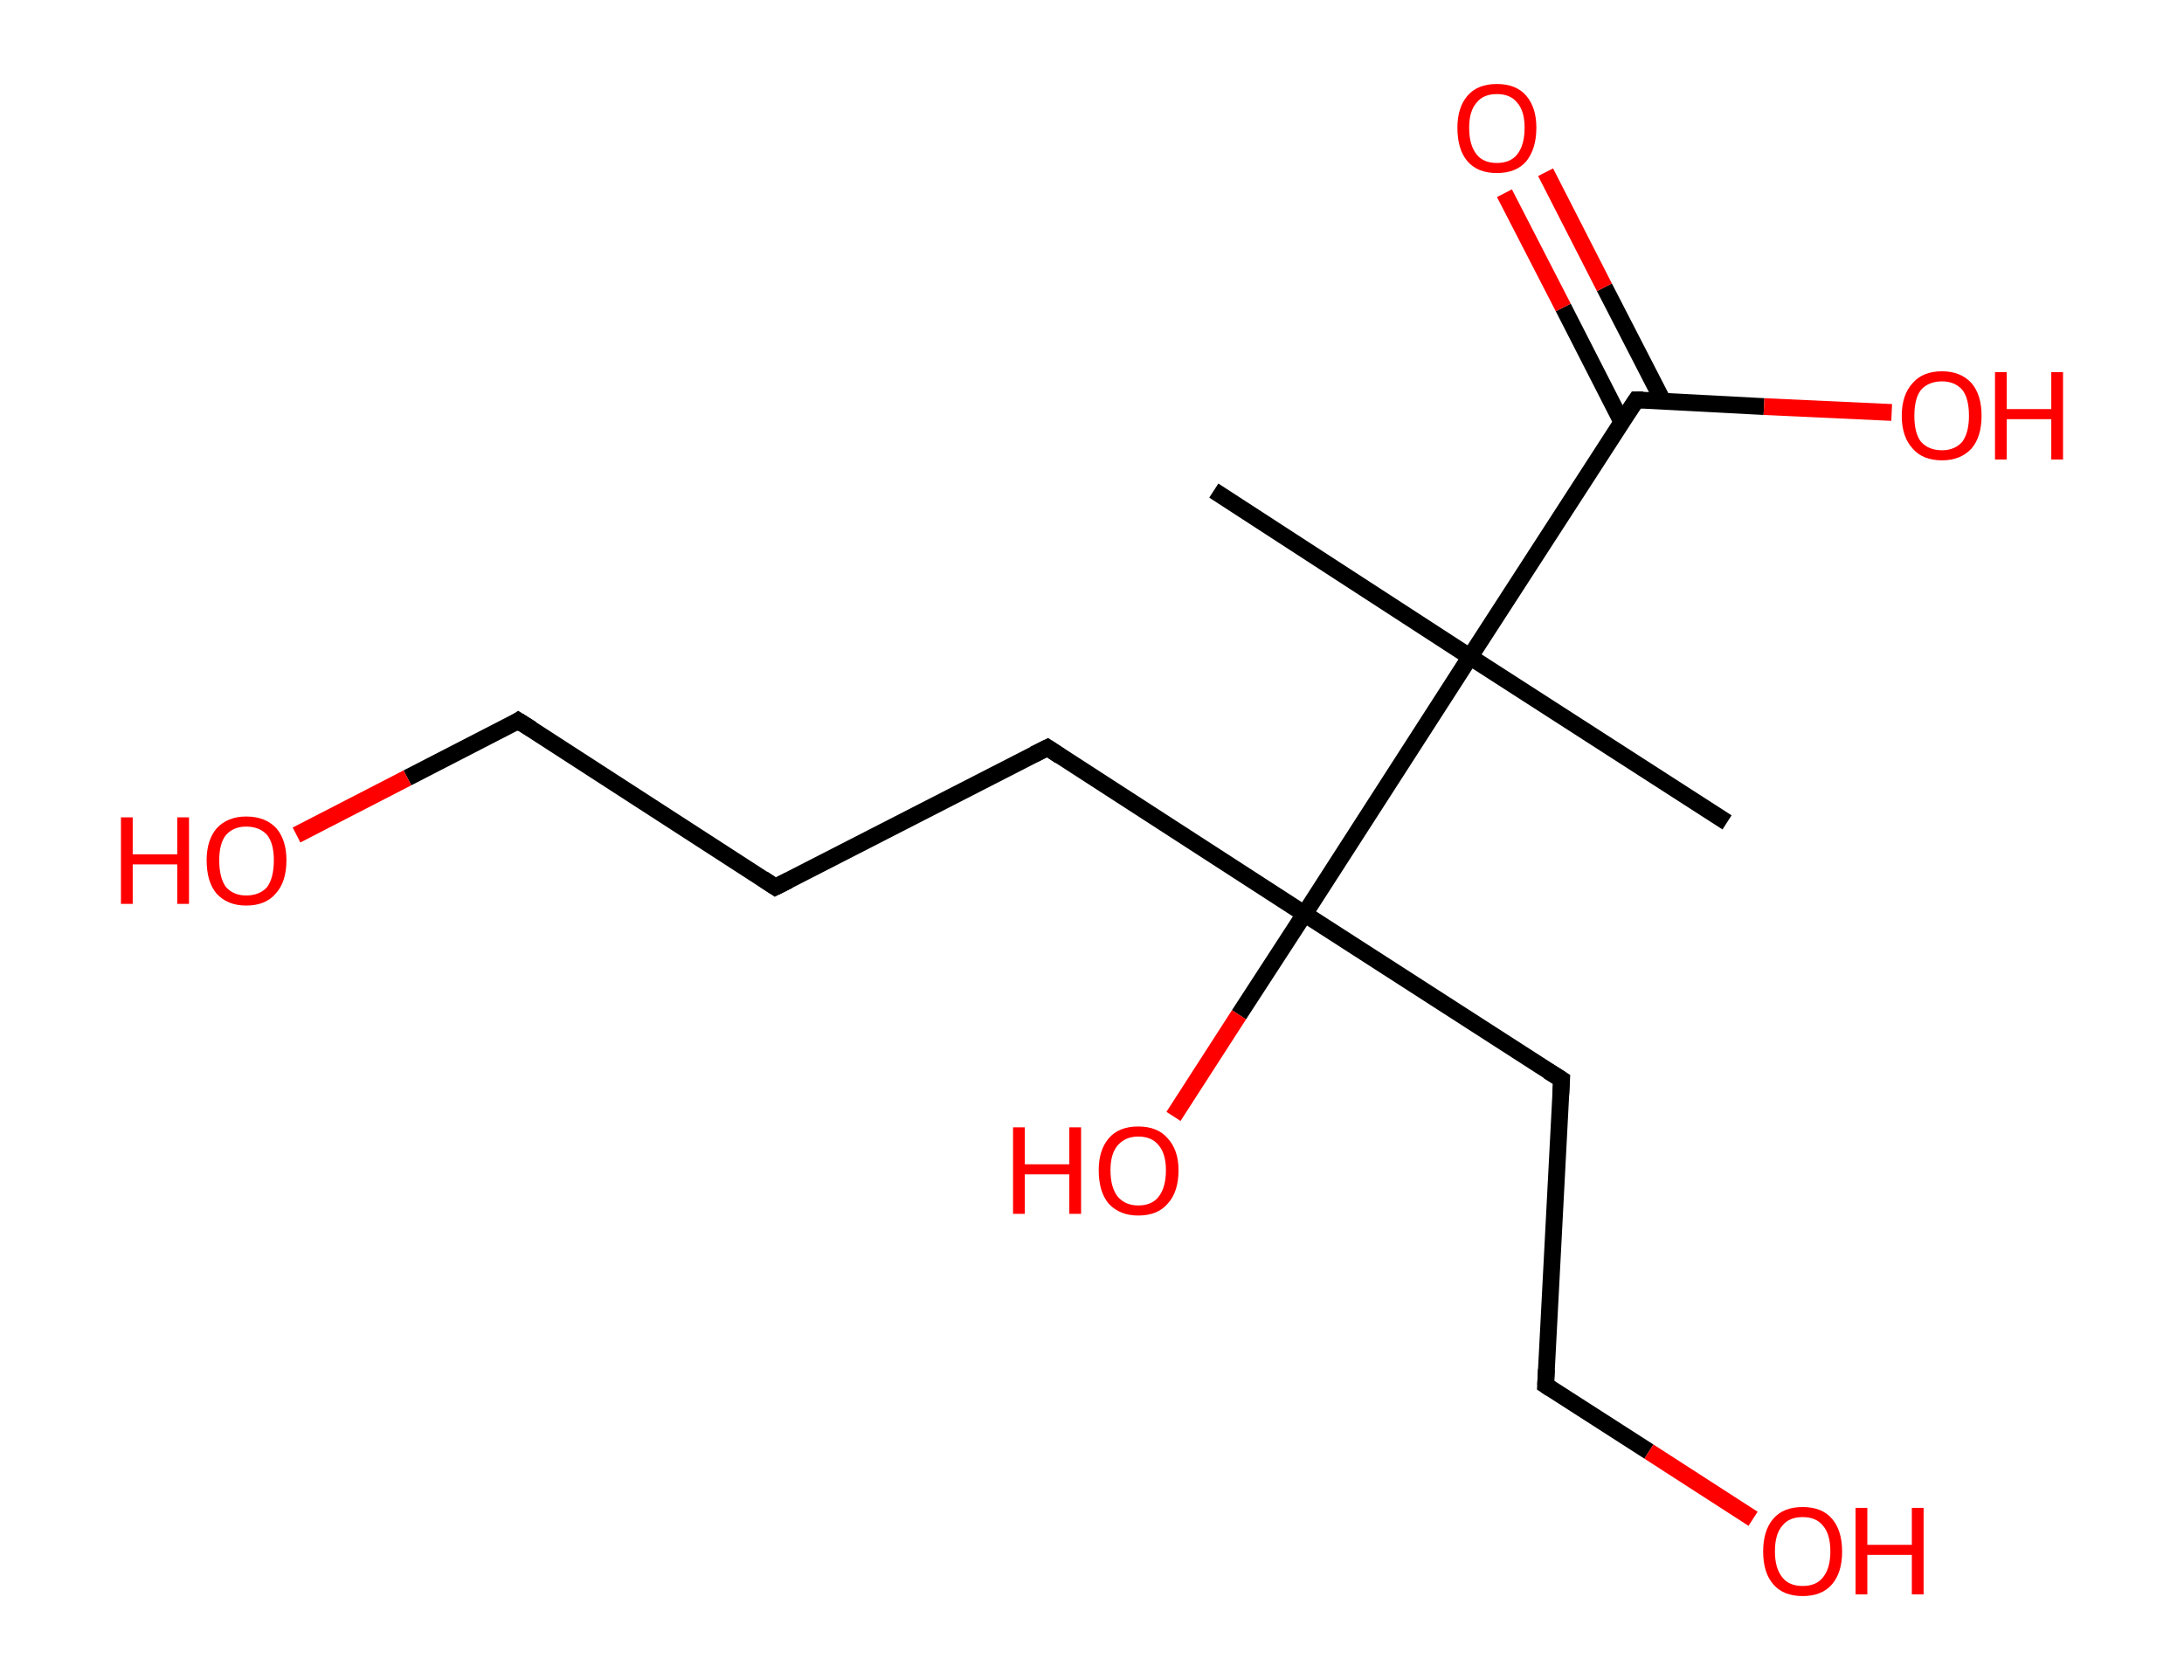 <?xml version='1.0' encoding='ASCII' standalone='yes'?>
<svg xmlns="http://www.w3.org/2000/svg" xmlns:rdkit="http://www.rdkit.org/xml" xmlns:xlink="http://www.w3.org/1999/xlink" version="1.1" baseProfile="full" xml:space="preserve" width="260px" height="200px" viewBox="0 0 260 200">
<!-- END OF HEADER -->
<rect style="opacity:1.0;fill:#FFFFFF;stroke:none" width="260.0" height="200.0" x="0.0" y="0.0"> </rect>
<path class="bond-0 atom-0 atom-1" d="M 144.5,58.4 L 175.0,78.2" style="fill:none;fill-rule:evenodd;stroke:#000000;stroke-width:2.0px;stroke-linecap:butt;stroke-linejoin:miter;stroke-opacity:1"/>
<path class="bond-1 atom-1 atom-2" d="M 175.0,78.2 L 205.6,97.9" style="fill:none;fill-rule:evenodd;stroke:#000000;stroke-width:2.0px;stroke-linecap:butt;stroke-linejoin:miter;stroke-opacity:1"/>
<path class="bond-2 atom-1 atom-3" d="M 175.0,78.2 L 194.8,47.6" style="fill:none;fill-rule:evenodd;stroke:#000000;stroke-width:2.0px;stroke-linecap:butt;stroke-linejoin:miter;stroke-opacity:1"/>
<path class="bond-3 atom-3 atom-4" d="M 198.0,47.8 L 191.0,34.2" style="fill:none;fill-rule:evenodd;stroke:#000000;stroke-width:2.0px;stroke-linecap:butt;stroke-linejoin:miter;stroke-opacity:1"/>
<path class="bond-3 atom-3 atom-4" d="M 191.0,34.2 L 184.0,20.5" style="fill:none;fill-rule:evenodd;stroke:#FF0000;stroke-width:2.0px;stroke-linecap:butt;stroke-linejoin:miter;stroke-opacity:1"/>
<path class="bond-3 atom-3 atom-4" d="M 193.1,50.3 L 186.1,36.6" style="fill:none;fill-rule:evenodd;stroke:#000000;stroke-width:2.0px;stroke-linecap:butt;stroke-linejoin:miter;stroke-opacity:1"/>
<path class="bond-3 atom-3 atom-4" d="M 186.1,36.6 L 179.1,23.0" style="fill:none;fill-rule:evenodd;stroke:#FF0000;stroke-width:2.0px;stroke-linecap:butt;stroke-linejoin:miter;stroke-opacity:1"/>
<path class="bond-4 atom-3 atom-5" d="M 194.8,47.6 L 210.0,48.4" style="fill:none;fill-rule:evenodd;stroke:#000000;stroke-width:2.0px;stroke-linecap:butt;stroke-linejoin:miter;stroke-opacity:1"/>
<path class="bond-4 atom-3 atom-5" d="M 210.0,48.4 L 225.2,49.1" style="fill:none;fill-rule:evenodd;stroke:#FF0000;stroke-width:2.0px;stroke-linecap:butt;stroke-linejoin:miter;stroke-opacity:1"/>
<path class="bond-5 atom-1 atom-6" d="M 175.0,78.2 L 155.3,108.8" style="fill:none;fill-rule:evenodd;stroke:#000000;stroke-width:2.0px;stroke-linecap:butt;stroke-linejoin:miter;stroke-opacity:1"/>
<path class="bond-6 atom-6 atom-7" d="M 155.3,108.8 L 147.5,120.8" style="fill:none;fill-rule:evenodd;stroke:#000000;stroke-width:2.0px;stroke-linecap:butt;stroke-linejoin:miter;stroke-opacity:1"/>
<path class="bond-6 atom-6 atom-7" d="M 147.5,120.8 L 139.7,132.9" style="fill:none;fill-rule:evenodd;stroke:#FF0000;stroke-width:2.0px;stroke-linecap:butt;stroke-linejoin:miter;stroke-opacity:1"/>
<path class="bond-7 atom-6 atom-8" d="M 155.3,108.8 L 185.9,128.5" style="fill:none;fill-rule:evenodd;stroke:#000000;stroke-width:2.0px;stroke-linecap:butt;stroke-linejoin:miter;stroke-opacity:1"/>
<path class="bond-8 atom-8 atom-9" d="M 185.9,128.5 L 184.0,164.9" style="fill:none;fill-rule:evenodd;stroke:#000000;stroke-width:2.0px;stroke-linecap:butt;stroke-linejoin:miter;stroke-opacity:1"/>
<path class="bond-9 atom-9 atom-10" d="M 184.0,164.9 L 196.3,172.8" style="fill:none;fill-rule:evenodd;stroke:#000000;stroke-width:2.0px;stroke-linecap:butt;stroke-linejoin:miter;stroke-opacity:1"/>
<path class="bond-9 atom-9 atom-10" d="M 196.3,172.8 L 208.7,180.8" style="fill:none;fill-rule:evenodd;stroke:#FF0000;stroke-width:2.0px;stroke-linecap:butt;stroke-linejoin:miter;stroke-opacity:1"/>
<path class="bond-10 atom-6 atom-11" d="M 155.3,108.8 L 124.7,89.0" style="fill:none;fill-rule:evenodd;stroke:#000000;stroke-width:2.0px;stroke-linecap:butt;stroke-linejoin:miter;stroke-opacity:1"/>
<path class="bond-11 atom-11 atom-12" d="M 124.7,89.0 L 92.3,105.6" style="fill:none;fill-rule:evenodd;stroke:#000000;stroke-width:2.0px;stroke-linecap:butt;stroke-linejoin:miter;stroke-opacity:1"/>
<path class="bond-12 atom-12 atom-13" d="M 92.3,105.6 L 61.7,85.8" style="fill:none;fill-rule:evenodd;stroke:#000000;stroke-width:2.0px;stroke-linecap:butt;stroke-linejoin:miter;stroke-opacity:1"/>
<path class="bond-13 atom-13 atom-14" d="M 61.7,85.8 L 48.5,92.6" style="fill:none;fill-rule:evenodd;stroke:#000000;stroke-width:2.0px;stroke-linecap:butt;stroke-linejoin:miter;stroke-opacity:1"/>
<path class="bond-13 atom-13 atom-14" d="M 48.5,92.6 L 35.3,99.4" style="fill:none;fill-rule:evenodd;stroke:#FF0000;stroke-width:2.0px;stroke-linecap:butt;stroke-linejoin:miter;stroke-opacity:1"/>
<path d="M 193.8,49.1 L 194.8,47.6 L 195.6,47.6" style="fill:none;stroke:#000000;stroke-width:2.0px;stroke-linecap:butt;stroke-linejoin:miter;stroke-opacity:1;"/>
<path d="M 184.3,127.5 L 185.9,128.5 L 185.8,130.3" style="fill:none;stroke:#000000;stroke-width:2.0px;stroke-linecap:butt;stroke-linejoin:miter;stroke-opacity:1;"/>
<path d="M 184.1,163.0 L 184.0,164.9 L 184.6,165.3" style="fill:none;stroke:#000000;stroke-width:2.0px;stroke-linecap:butt;stroke-linejoin:miter;stroke-opacity:1;"/>
<path d="M 126.2,90.0 L 124.7,89.0 L 123.1,89.8" style="fill:none;stroke:#000000;stroke-width:2.0px;stroke-linecap:butt;stroke-linejoin:miter;stroke-opacity:1;"/>
<path d="M 93.9,104.8 L 92.3,105.6 L 90.8,104.6" style="fill:none;stroke:#000000;stroke-width:2.0px;stroke-linecap:butt;stroke-linejoin:miter;stroke-opacity:1;"/>
<path d="M 63.3,86.8 L 61.7,85.8 L 61.1,86.2" style="fill:none;stroke:#000000;stroke-width:2.0px;stroke-linecap:butt;stroke-linejoin:miter;stroke-opacity:1;"/>
<path class="atom-4" d="M 173.5 15.2 Q 173.5 12.8, 174.7 11.4 Q 175.9 10.0, 178.2 10.0 Q 180.5 10.0, 181.7 11.4 Q 182.9 12.8, 182.9 15.2 Q 182.9 17.7, 181.7 19.2 Q 180.5 20.6, 178.2 20.6 Q 175.9 20.6, 174.7 19.2 Q 173.5 17.8, 173.5 15.2 M 178.2 19.4 Q 179.8 19.4, 180.6 18.4 Q 181.5 17.3, 181.5 15.2 Q 181.5 13.2, 180.6 12.2 Q 179.8 11.2, 178.2 11.2 Q 176.6 11.2, 175.8 12.2 Q 174.9 13.2, 174.9 15.2 Q 174.9 17.3, 175.8 18.4 Q 176.6 19.4, 178.2 19.4 " fill="#FF0000"/>
<path class="atom-5" d="M 226.4 49.5 Q 226.4 47.0, 227.7 45.6 Q 228.9 44.2, 231.2 44.2 Q 233.4 44.2, 234.7 45.6 Q 235.9 47.0, 235.9 49.5 Q 235.9 52.0, 234.7 53.4 Q 233.4 54.8, 231.2 54.8 Q 228.9 54.8, 227.7 53.4 Q 226.4 52.0, 226.4 49.5 M 231.2 53.6 Q 232.7 53.6, 233.6 52.6 Q 234.4 51.5, 234.4 49.5 Q 234.4 47.4, 233.6 46.4 Q 232.7 45.4, 231.2 45.4 Q 229.6 45.4, 228.7 46.4 Q 227.9 47.4, 227.9 49.5 Q 227.9 51.6, 228.7 52.6 Q 229.6 53.6, 231.2 53.6 " fill="#FF0000"/>
<path class="atom-5" d="M 237.5 44.3 L 238.9 44.3 L 238.9 48.7 L 244.2 48.7 L 244.2 44.3 L 245.6 44.3 L 245.6 54.7 L 244.2 54.7 L 244.2 49.9 L 238.9 49.9 L 238.9 54.7 L 237.5 54.7 L 237.5 44.3 " fill="#FF0000"/>
<path class="atom-7" d="M 120.6 134.2 L 122.0 134.2 L 122.0 138.6 L 127.3 138.6 L 127.3 134.2 L 128.7 134.2 L 128.7 144.5 L 127.3 144.5 L 127.3 139.8 L 122.0 139.8 L 122.0 144.5 L 120.6 144.5 L 120.6 134.2 " fill="#FF0000"/>
<path class="atom-7" d="M 130.8 139.3 Q 130.8 136.9, 132.0 135.5 Q 133.2 134.1, 135.5 134.1 Q 137.8 134.1, 139.0 135.5 Q 140.3 136.9, 140.3 139.3 Q 140.3 141.9, 139.0 143.3 Q 137.8 144.7, 135.5 144.7 Q 133.3 144.7, 132.0 143.3 Q 130.8 141.9, 130.8 139.3 M 135.5 143.5 Q 137.1 143.5, 137.9 142.5 Q 138.8 141.4, 138.8 139.3 Q 138.8 137.3, 137.9 136.3 Q 137.1 135.3, 135.5 135.3 Q 134.0 135.3, 133.1 136.3 Q 132.2 137.3, 132.2 139.3 Q 132.2 141.4, 133.1 142.5 Q 134.0 143.5, 135.5 143.5 " fill="#FF0000"/>
<path class="atom-10" d="M 209.9 184.7 Q 209.9 182.2, 211.1 180.8 Q 212.3 179.4, 214.6 179.4 Q 216.9 179.4, 218.1 180.8 Q 219.3 182.2, 219.3 184.7 Q 219.3 187.2, 218.1 188.6 Q 216.9 190.0, 214.6 190.0 Q 212.3 190.0, 211.1 188.6 Q 209.9 187.2, 209.9 184.7 M 214.6 188.8 Q 216.2 188.8, 217.0 187.8 Q 217.9 186.7, 217.9 184.7 Q 217.9 182.6, 217.0 181.6 Q 216.2 180.6, 214.6 180.6 Q 213.0 180.6, 212.2 181.6 Q 211.3 182.6, 211.3 184.7 Q 211.3 186.7, 212.2 187.8 Q 213.0 188.8, 214.6 188.8 " fill="#FF0000"/>
<path class="atom-10" d="M 220.9 179.5 L 222.3 179.5 L 222.3 183.9 L 227.6 183.9 L 227.6 179.5 L 229.0 179.5 L 229.0 189.8 L 227.6 189.8 L 227.6 185.1 L 222.3 185.1 L 222.3 189.8 L 220.9 189.8 L 220.9 179.5 " fill="#FF0000"/>
<path class="atom-14" d="M 14.4 97.3 L 15.8 97.3 L 15.8 101.7 L 21.1 101.7 L 21.1 97.3 L 22.5 97.3 L 22.5 107.6 L 21.1 107.6 L 21.1 102.9 L 15.8 102.9 L 15.8 107.6 L 14.4 107.6 L 14.4 97.3 " fill="#FF0000"/>
<path class="atom-14" d="M 24.6 102.4 Q 24.6 100.0, 25.8 98.6 Q 27.1 97.2, 29.3 97.2 Q 31.6 97.2, 32.9 98.6 Q 34.1 100.0, 34.1 102.4 Q 34.1 105.0, 32.8 106.4 Q 31.6 107.8, 29.3 107.8 Q 27.1 107.8, 25.8 106.4 Q 24.6 105.0, 24.6 102.4 M 29.3 106.6 Q 30.9 106.6, 31.8 105.6 Q 32.6 104.5, 32.6 102.4 Q 32.6 100.4, 31.8 99.4 Q 30.9 98.4, 29.3 98.4 Q 27.8 98.4, 26.9 99.4 Q 26.1 100.4, 26.1 102.4 Q 26.1 104.5, 26.9 105.6 Q 27.8 106.6, 29.3 106.6 " fill="#FF0000"/>
</svg>
